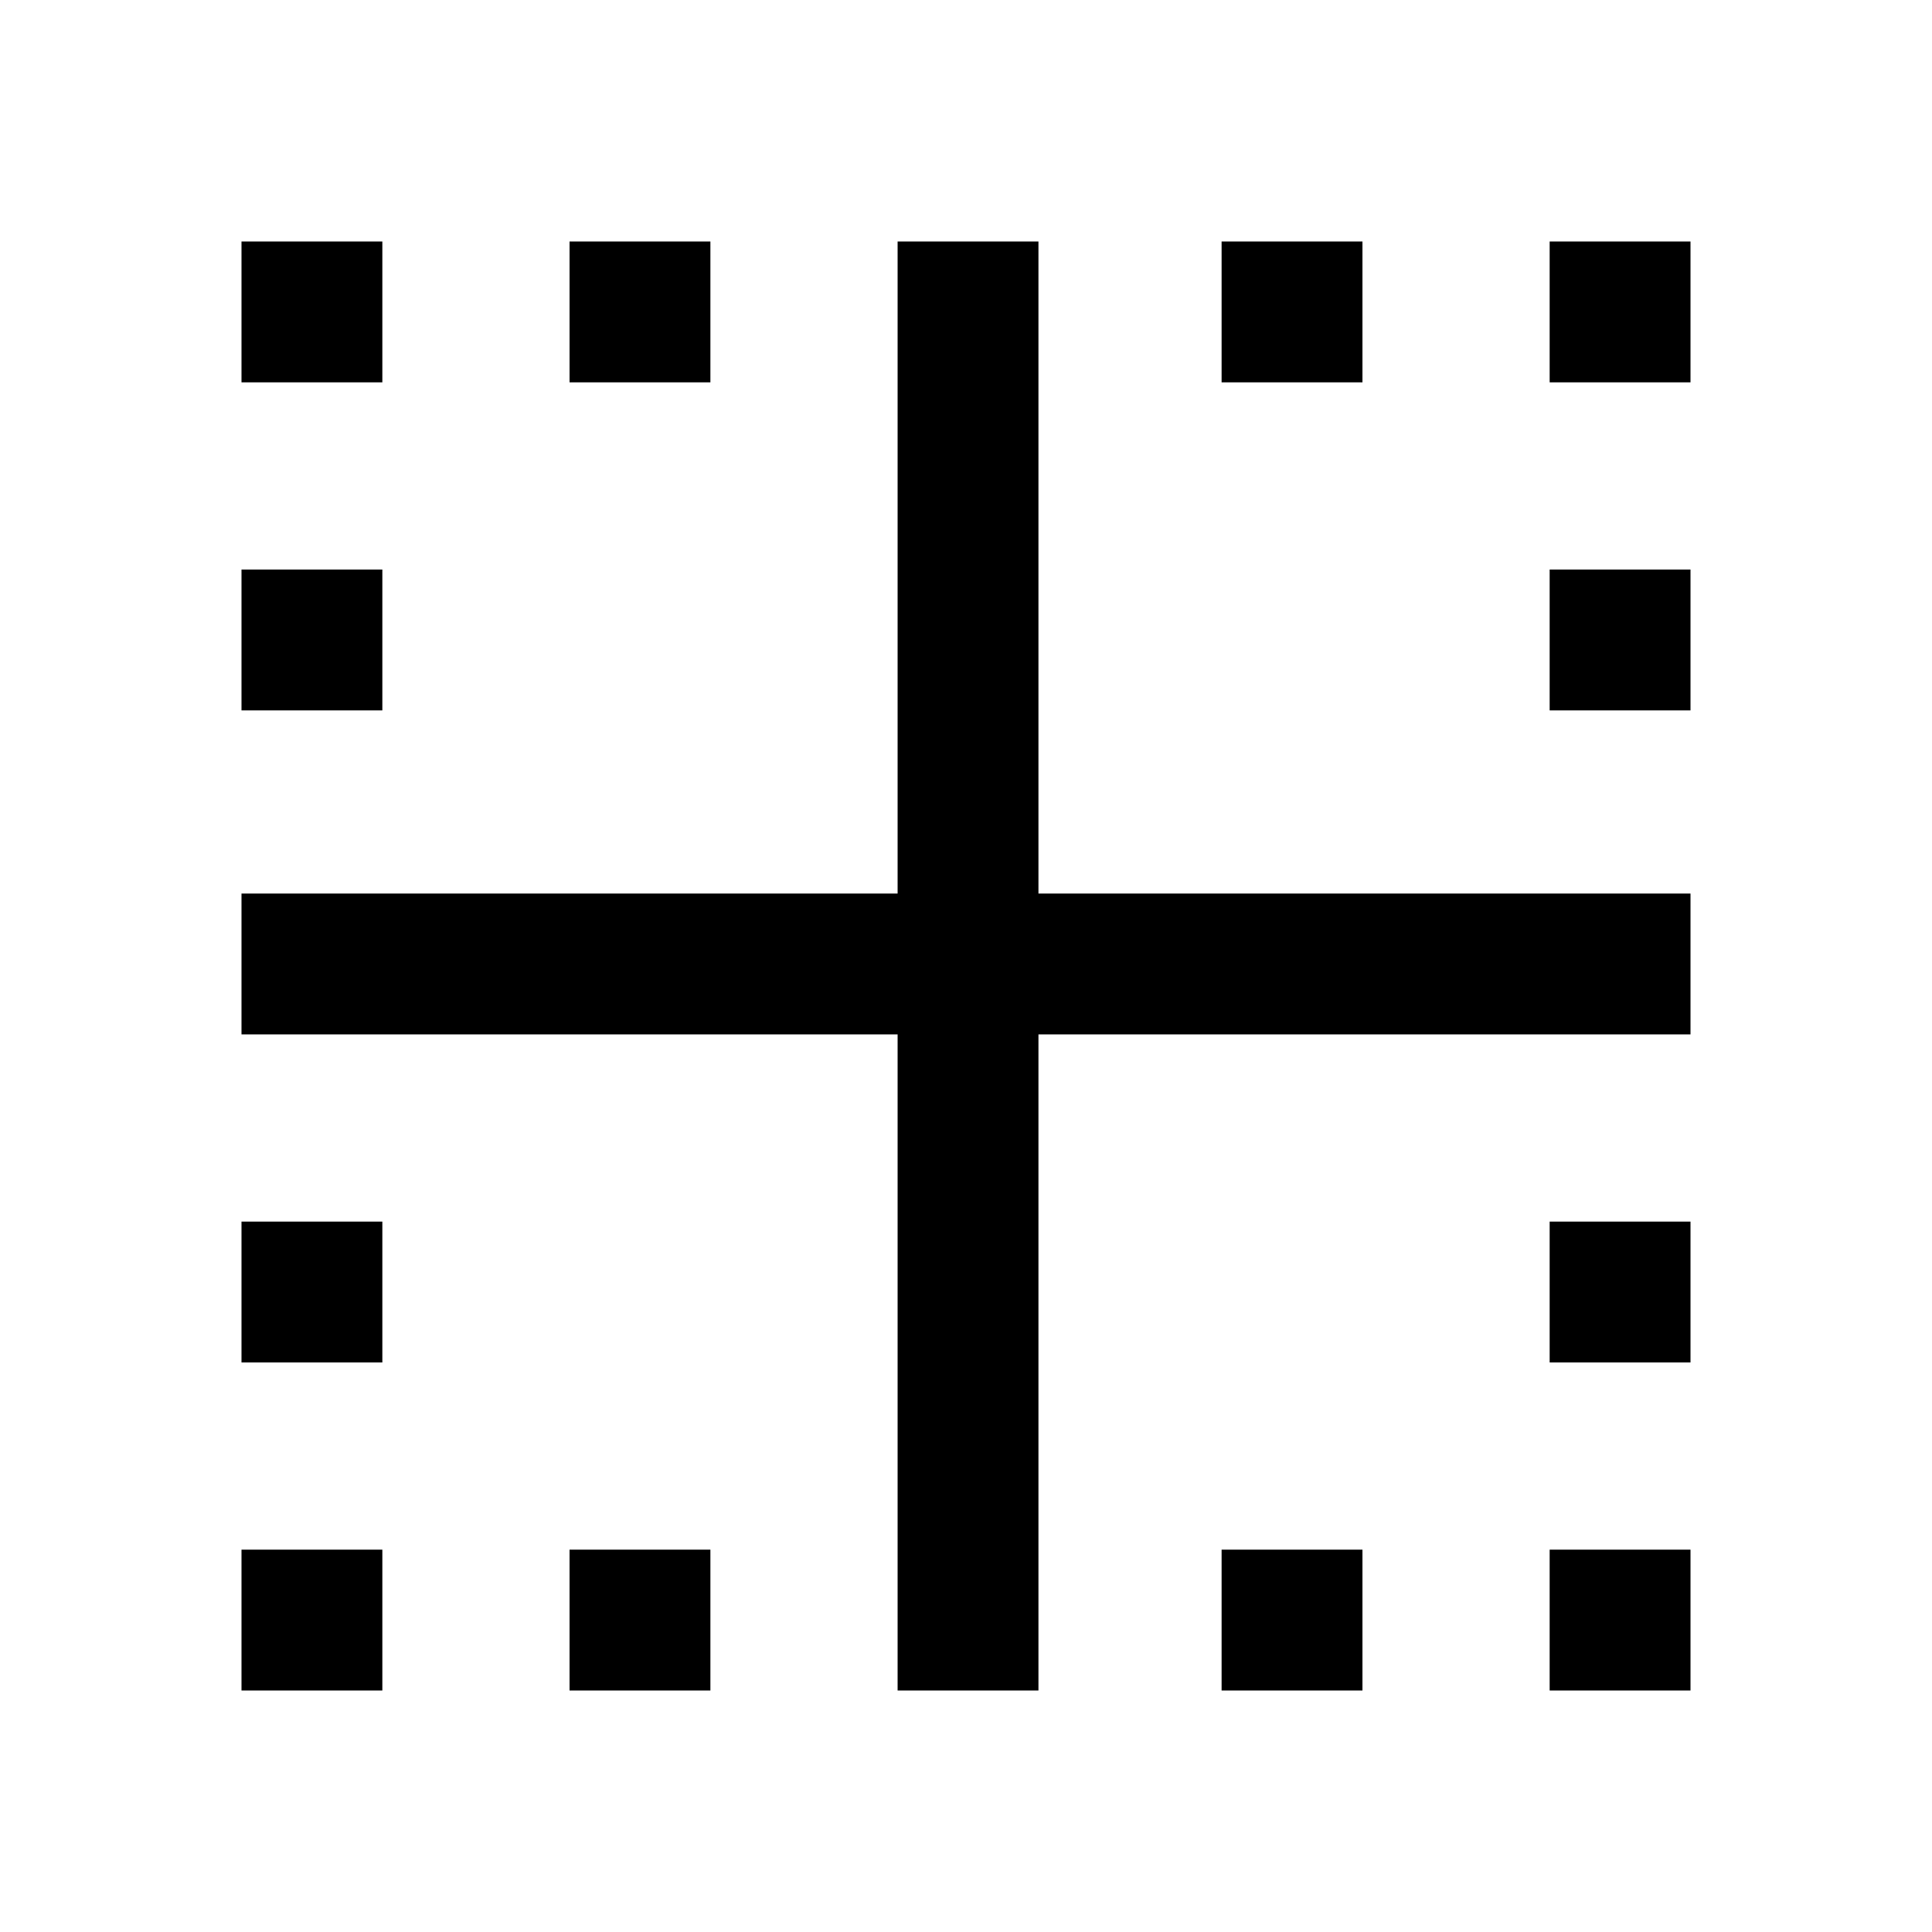 <svg xmlns="http://www.w3.org/2000/svg" height="20" width="20"><path d="M2.5 17.5V16.042H3.958V17.5ZM9.292 17.5V10.708H2.5V9.25H9.292V2.5H10.75V9.25H17.5V10.708H10.75V17.5ZM2.5 14.104V12.646H3.958V14.104ZM2.5 7.354V5.896H3.958V7.354ZM2.5 3.958V2.5H3.958V3.958ZM5.896 17.5V16.042H7.354V17.5ZM5.896 3.958V2.5H7.354V3.958ZM12.646 17.5V16.042H14.104V17.5ZM12.646 3.958V2.5H14.104V3.958ZM16.042 17.5V16.042H17.5V17.5ZM16.042 14.104V12.646H17.5V14.104ZM16.042 7.354V5.896H17.5V7.354ZM16.042 3.958V2.5H17.5V3.958Z"/></svg>